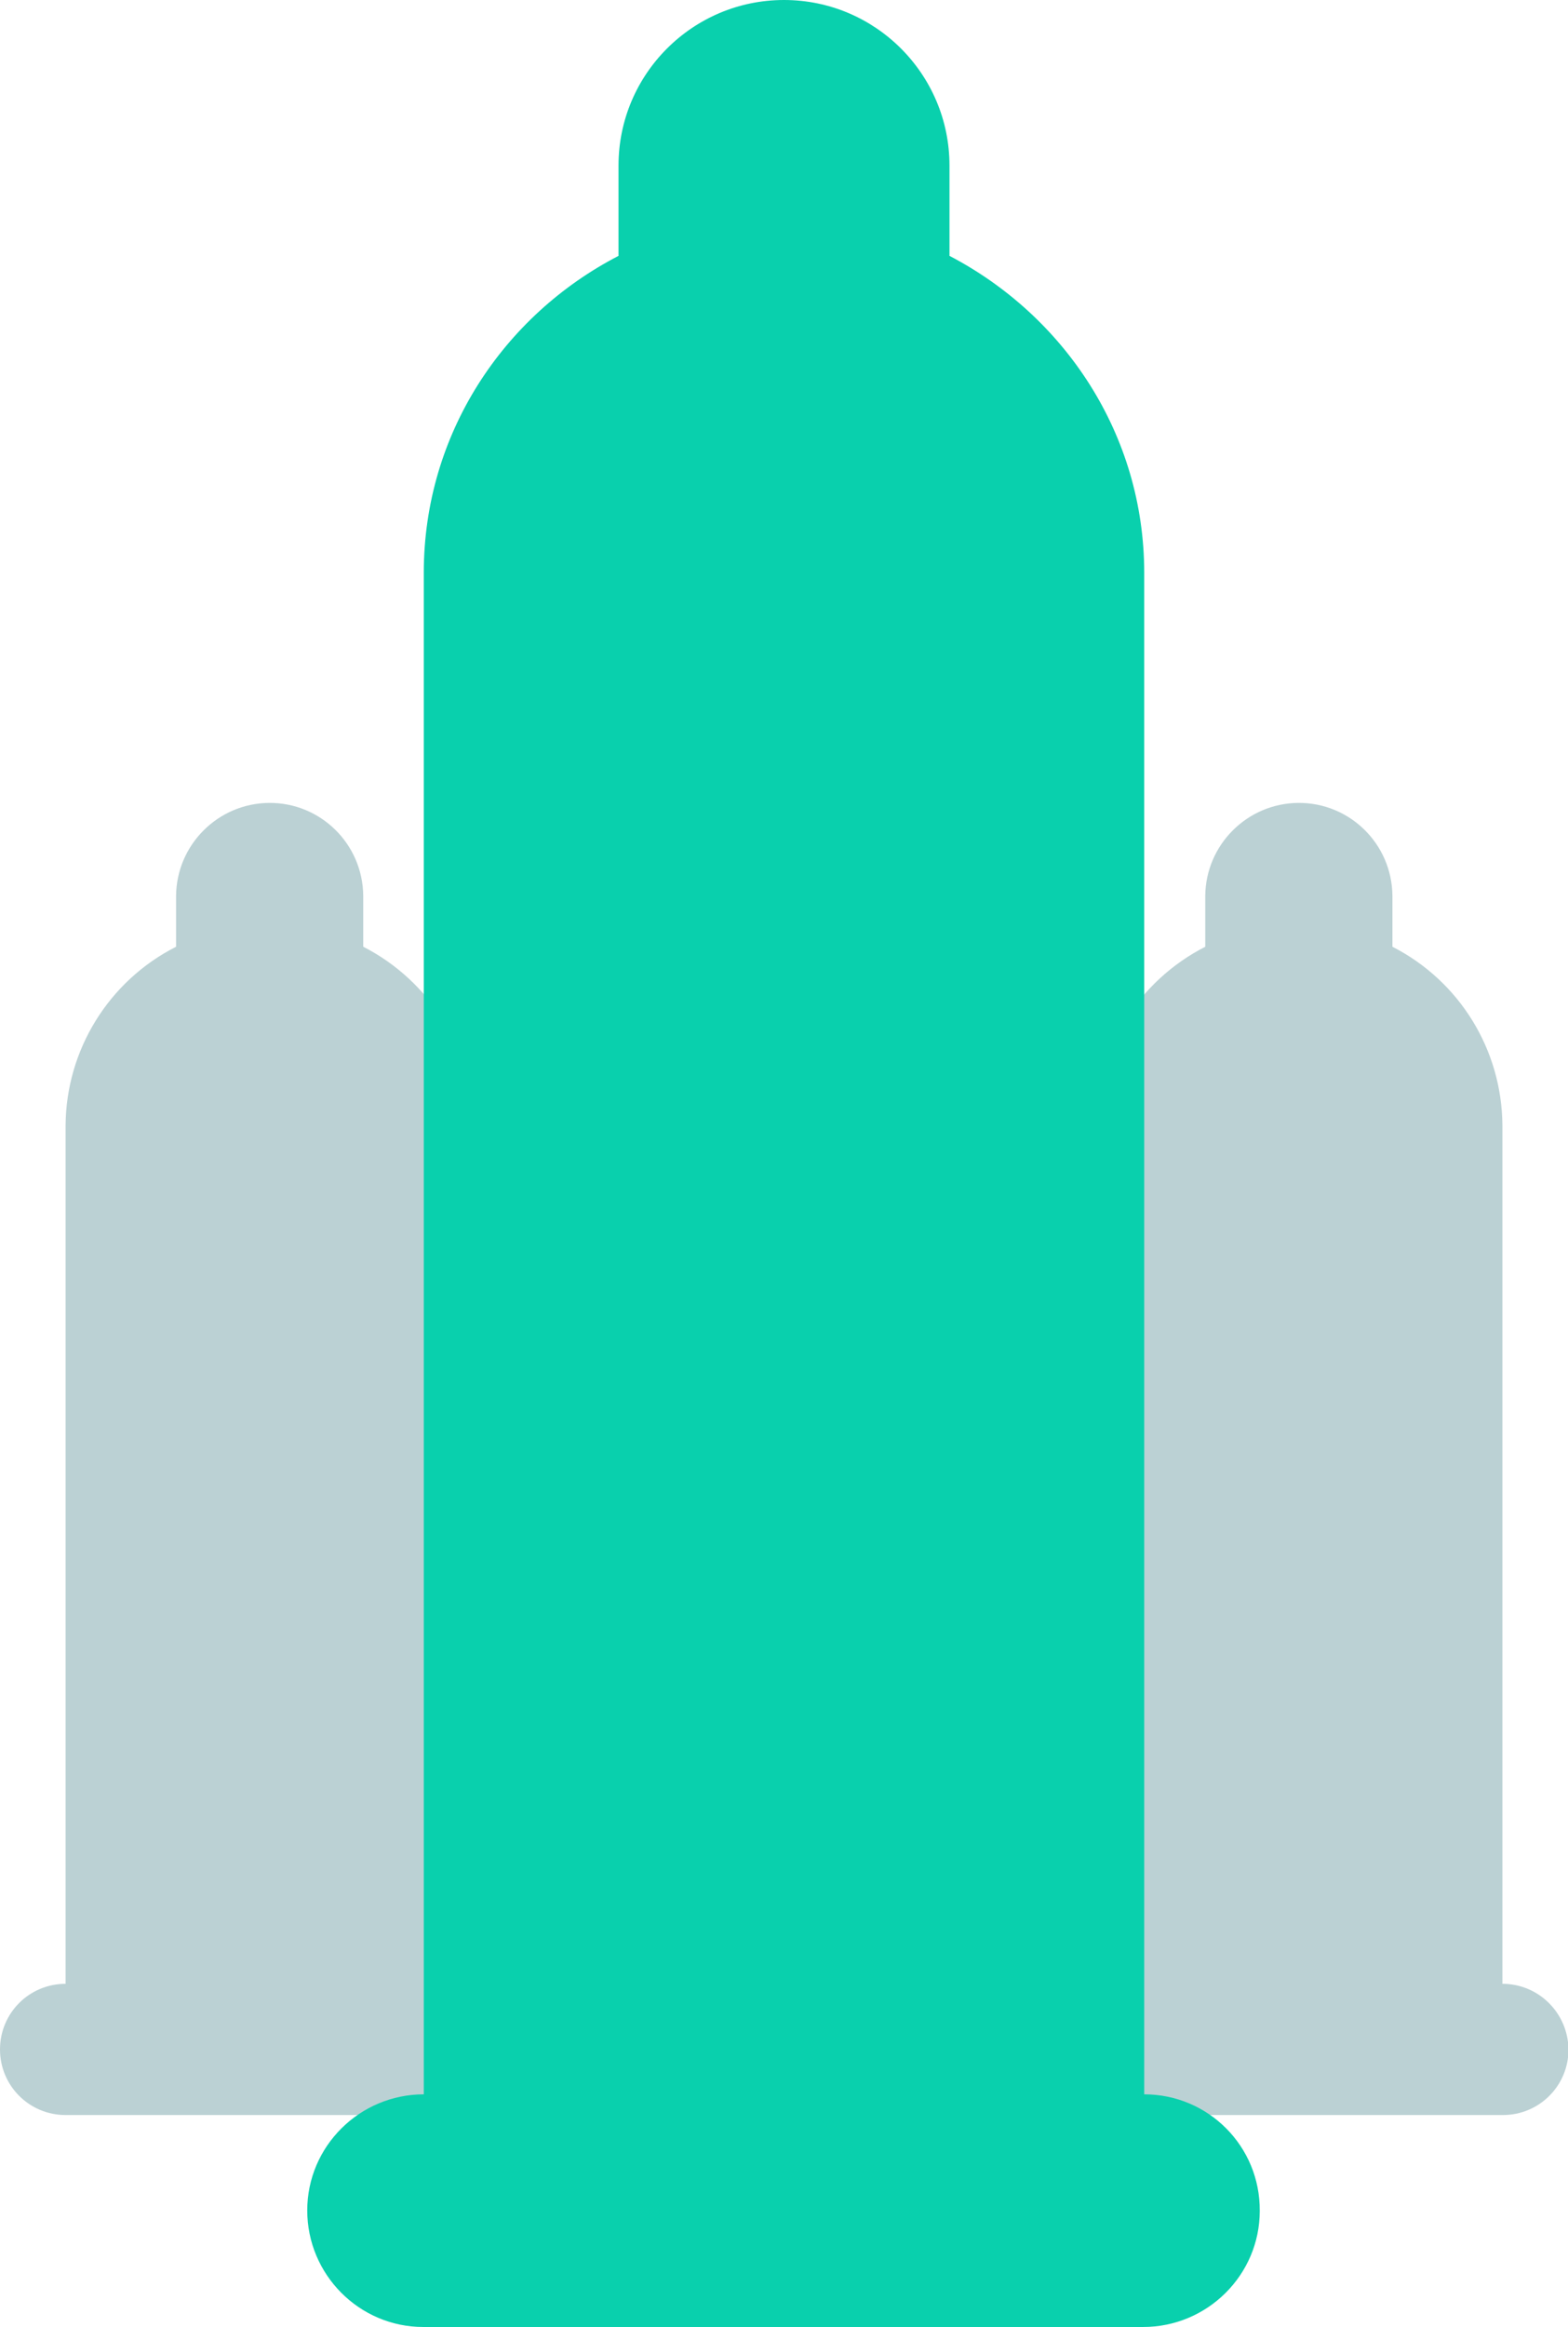 <?xml version="1.0" encoding="utf-8"?>
<!-- Generator: Adobe Illustrator 20.0.0, SVG Export Plug-In . SVG Version: 6.00 Build 0)  -->
<svg version="1.1" id="Ebene_1" xmlns="http://www.w3.org/2000/svg" xmlns:xlink="http://www.w3.org/1999/xlink" x="0px" y="0px"
	 viewBox="0 0 310.8 461.1" style="enable-background:new 0 0 310.8 461.1;" xml:space="preserve">
<style type="text/css">
	.st0{fill:#4AB6A1;}
	.st1{fill:#EF847A;}
	.st2{fill:#F4F4F4;}
	.st3{fill:#F4F4F4;stroke:#4AB6A1;stroke-width:1.802;stroke-miterlimit:10;}
	.st4{fill:#663E7F;}
	.st5{fill:#09D0AD;}
	.st6{fill:#FFFFFF;}
	.st7{fill:#311A42;}
	.st8{fill:#E77AAD;}
	.st9{fill:#D4E1F2;}
	.st10{fill:#00A3A5;}
	.st11{fill:#FF75C3;}
	.st12{fill:#08D0AC;}
	.st13{fill:#663D7E;}
	.st14{fill:#471E5F;}
	.st15{fill:#DEBAD2;}
	.st16{fill:#D5E2F3;}
	.st17{fill:#5B5B5B;}
	.st18{fill-rule:evenodd;clip-rule:evenodd;fill:#FF75C3;}
	.st19{fill:none;stroke:#FF75C3;stroke-width:4;}
	.st20{fill:#3D1800;}
	.st21{fill:#BBD1D4;}
	.st22{fill:#F5D2CD;}
	.st23{fill:#5C5C5C;}
	.st24{fill:#C7CAC7;}
	.st25{fill:#232323;}
	.st26{fill:#FF8879;}
	.st27{fill:#AAAAAA;}
	.st28{fill:#FCEAEA;}
	.st29{fill:#F5D3CD;}
	.st30{fill:#FF8779;}
	.st31{fill:#D4E1F3;}
	.st32{fill:#EBEBEB;}
	.st33{fill:#FFE65D;}
	.st34{fill:#FFC4BD;}
</style>
<g>
	<path id="Forma_1_Kopie_4" class="st21" d="M297.8,393.1V223c-0.1-15-8.5-28.6-21.8-35.4v-10.1c-0.1-10.3-8.5-18.5-18.7-18.4
		c-10.1,0.1-18.3,8.3-18.4,18.4v10.1c-13.3,6.8-21.8,20.4-21.8,35.4v170.1c-7.2,0-13,5.8-13,13s5.8,13,13,13h80.8
		c7.2,0,13-5.8,13-13C310.8,398.9,305,393.1,297.8,393.1L297.8,393.1z"/>
	<path id="Forma_1_Kopie_5" class="st21" d="M93.8,393.1V223c-0.1-15-8.5-28.6-21.8-35.4v-10.1c-0.1-10.3-8.5-18.5-18.7-18.4
		c-10.1,0.1-18.3,8.3-18.4,18.4v10.1C21.5,194.4,13.1,208.1,13,223v170.1c-7.2,0-13,5.8-13,13s5.8,13,13,13h80.8c7.2,0,13-5.8,13-13
		C106.8,398.9,101,393.1,93.8,393.1L93.8,393.1z"/>
	<path id="Forma_1_1_" class="st5" d="M226.8,415V113.5c0-27.4-15.8-50.9-38.6-62.8V32.8c0-18.1-14.7-32.8-32.8-32.8
		c-18.1,0-32.8,14.7-32.8,32.8v17.9C99.8,62.5,84,86,84,113.5V415c-12.7,0-23.1,10.3-23.1,23s10.3,23.1,23,23.1c0,0,0,0,0,0h142.7
		c12.7,0,23.1-10.3,23.1-23C249.8,425.3,239.5,415,226.8,415z"/>
</g>
</svg>
